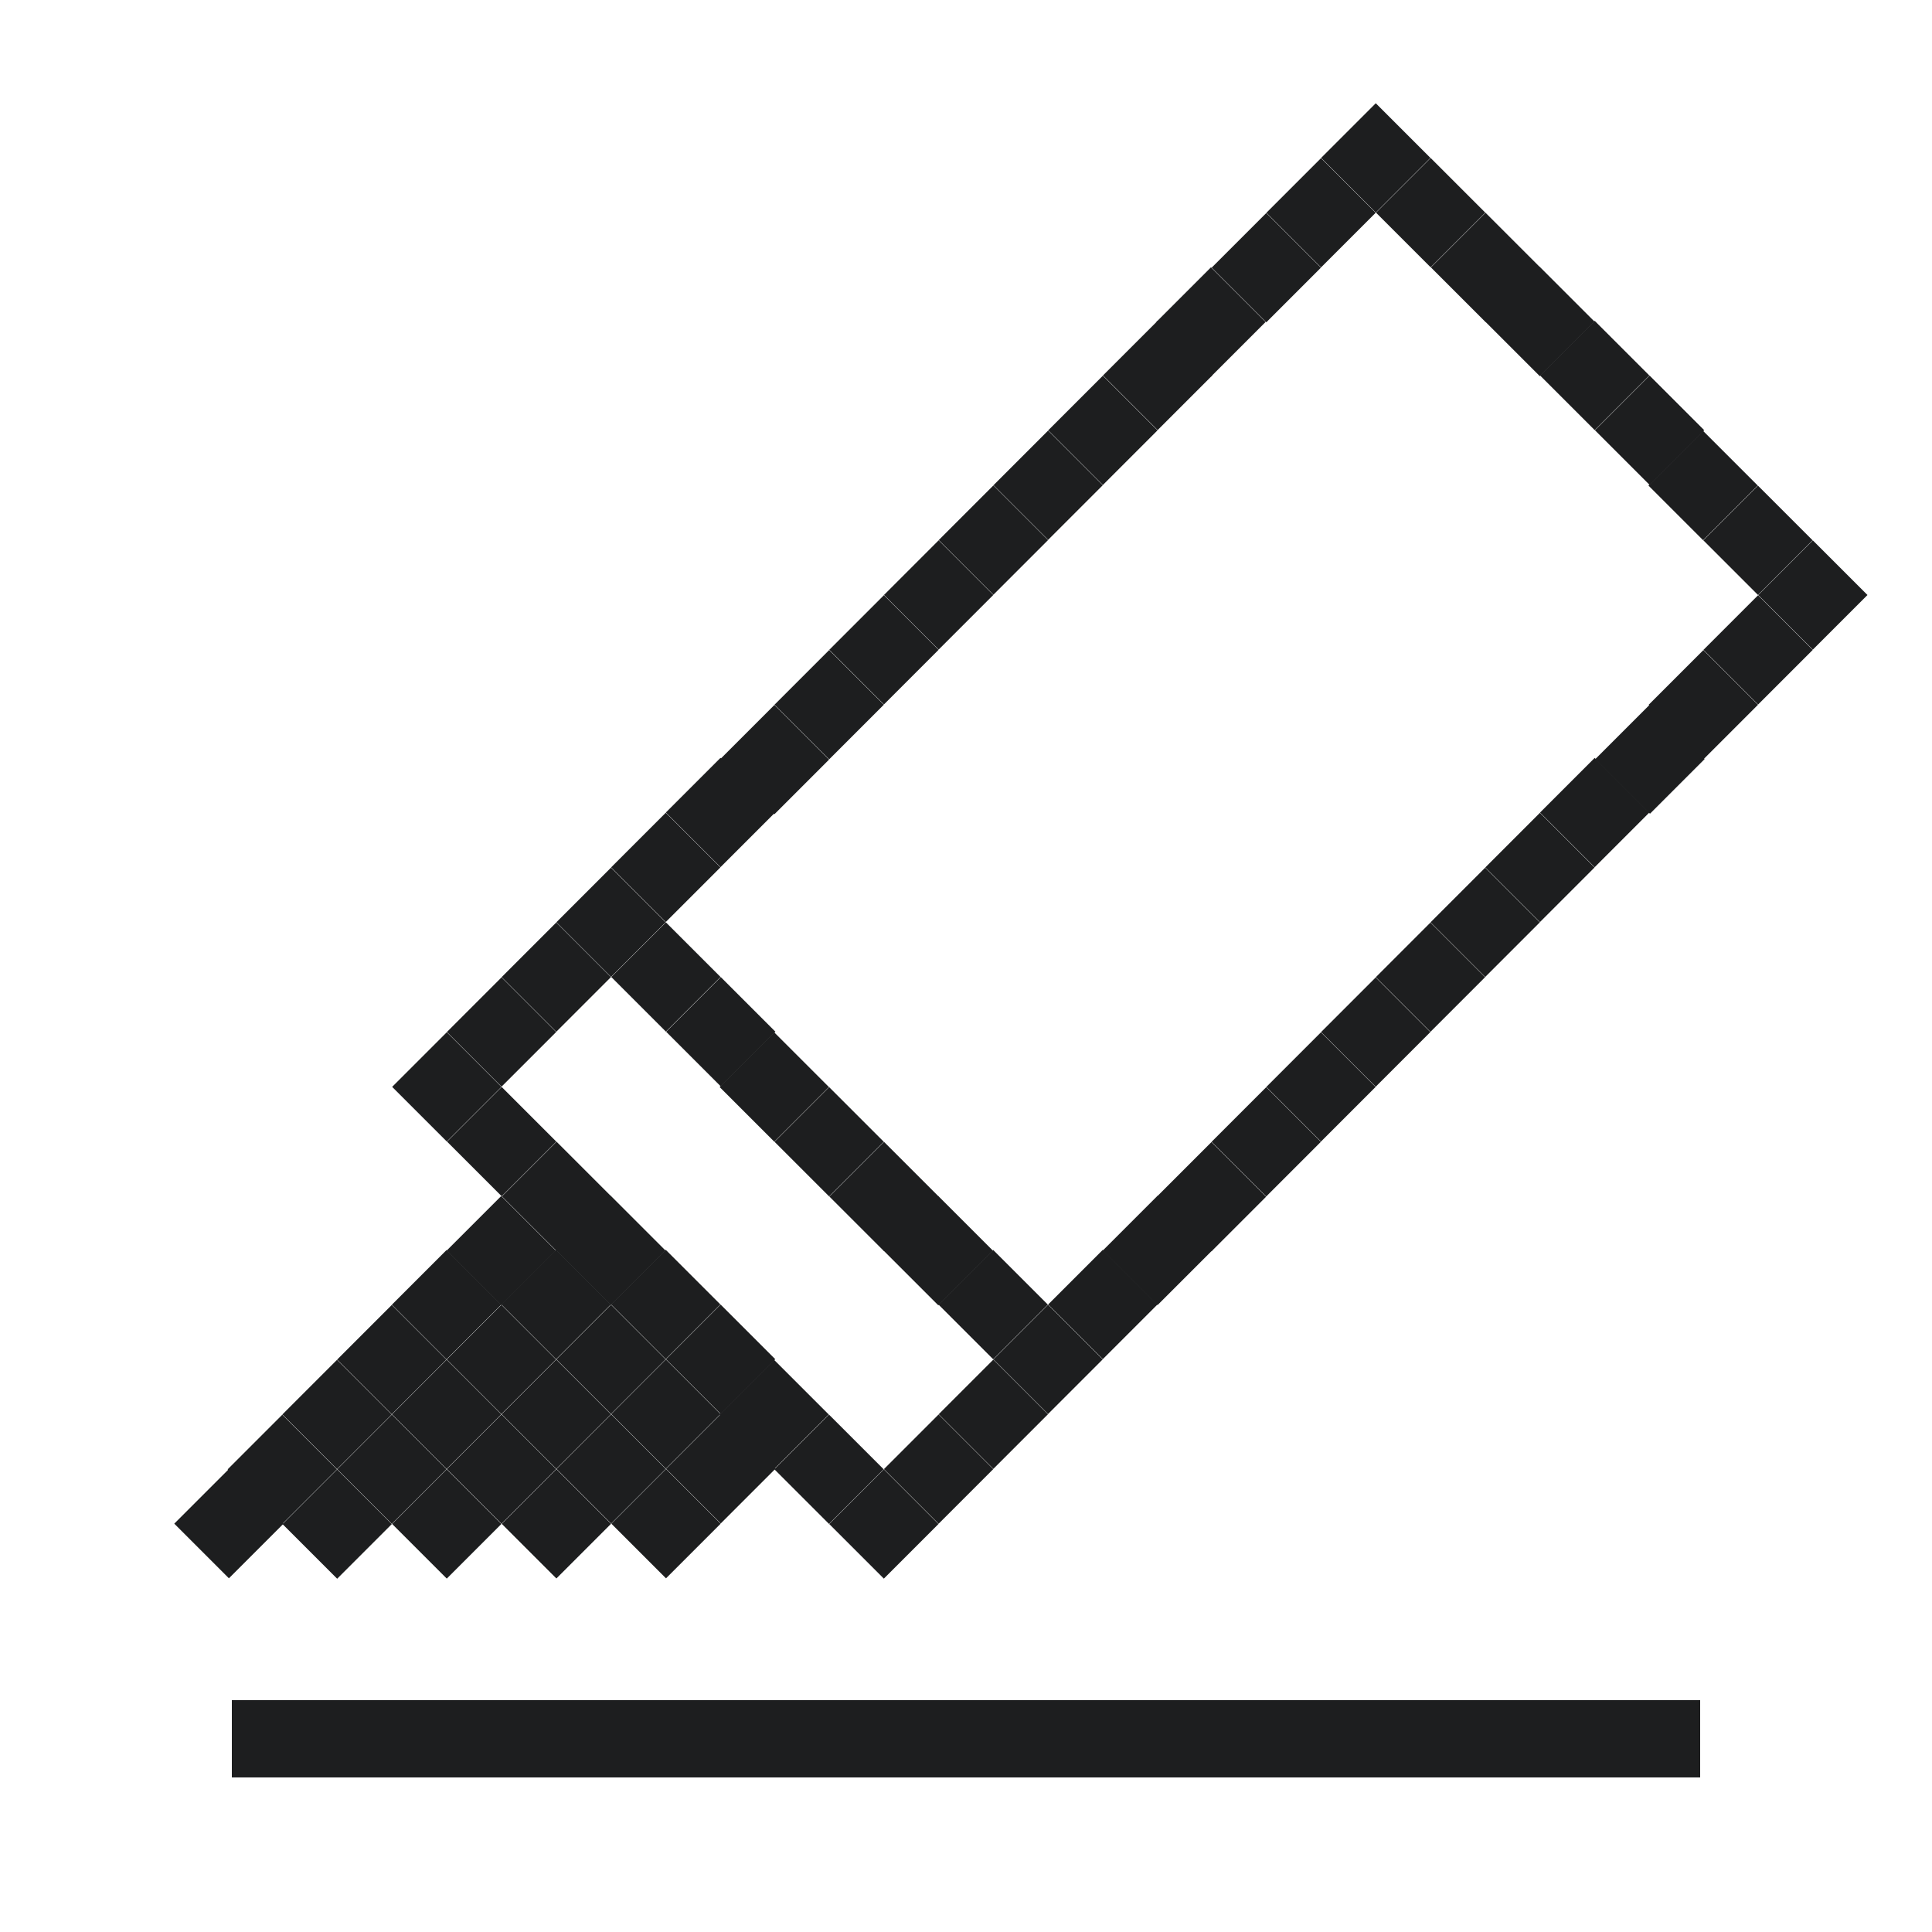 <?xml version="1.0" encoding="UTF-8"?><svg id="pointing" xmlns="http://www.w3.org/2000/svg" viewBox="0 0 24 24"><defs><style>.cls-1{fill:#1d1e1f;}</style></defs><g><rect class="cls-1" x="20.16" y="21.12" width=".96" height=".96"/><rect class="cls-1" x="19.2" y="21.12" width=".96" height=".96"/><rect class="cls-1" x="18.24" y="21.12" width=".96" height=".96"/><rect class="cls-1" x="17.28" y="21.12" width=".96" height=".96"/><rect class="cls-1" x="16.32" y="21.12" width=".96" height=".96"/><rect class="cls-1" x="15.36" y="21.12" width=".96" height=".96"/><rect class="cls-1" x="14.4" y="21.12" width=".96" height=".96"/><rect class="cls-1" x="13.44" y="21.12" width=".96" height=".96"/><rect class="cls-1" x="12.48" y="21.12" width=".96" height=".96"/><rect class="cls-1" x="11.52" y="21.12" width=".96" height=".96"/><rect class="cls-1" x="10.56" y="21.12" width=".96" height=".96"/><rect class="cls-1" x="9.6" y="21.12" width=".96" height=".96"/><rect class="cls-1" x="8.64" y="21.12" width=".96" height=".96"/><rect class="cls-1" x="7.68" y="21.12" width=".96" height=".96"/><rect class="cls-1" x="6.72" y="21.12" width=".96" height=".96"/><rect class="cls-1" x="5.76" y="21.12" width=".96" height=".96"/><rect class="cls-1" x="4.8" y="21.12" width=".96" height=".96"/><rect class="cls-1" x="3.84" y="21.12" width=".96" height=".96"/><rect class="cls-1" x="2.88" y="21.12" width=".96" height=".96"/></g><g><rect class="cls-1" x="3.71" y="18.45" width=".96" height=".96" transform="translate(-12.16 8.51) rotate(-45)"/><rect class="cls-1" x="2.36" y="18.45" width=".96" height=".96" transform="translate(-12.55 7.55) rotate(-45)"/><rect class="cls-1" x="10.5" y="18.45" width=".96" height=".96" transform="translate(-10.17 13.31) rotate(-45)"/><rect class="cls-1" x="11.18" y="17.77" width=".96" height=".96" transform="translate(-9.49 13.59) rotate(-45)"/><rect class="cls-1" x="11.86" y="17.09" width=".96" height=".96" transform="translate(-8.81 13.87) rotate(-45)"/><rect class="cls-1" x="12.54" y="16.41" width=".96" height=".96" transform="translate(-8.13 14.15) rotate(-45)"/><rect class="cls-1" x="13.22" y="15.73" width=".96" height=".96" transform="translate(-7.45 14.43) rotate(-45)"/><rect class="cls-1" x="13.9" y="15.05" width=".96" height=".96" transform="translate(-6.77 14.72) rotate(-45)"/><rect class="cls-1" x="14.57" y="14.38" width=".96" height=".96" transform="translate(-6.1 15) rotate(-45)"/><rect class="cls-1" x="15.25" y="13.7" width=".96" height=".96" transform="translate(-5.42 15.28) rotate(-45)"/><rect class="cls-1" x="15.93" y="13.02" width=".96" height=".96" transform="translate(-4.74 15.56) rotate(-45)"/><rect class="cls-1" x="16.61" y="12.34" width=".96" height=".96" transform="translate(-4.06 15.84) rotate(-45)"/><rect class="cls-1" x="17.29" y="11.66" width=".96" height=".96" transform="translate(-3.38 16.12) rotate(-45)"/><rect class="cls-1" x="17.97" y="10.98" width=".96" height=".96" transform="translate(-2.7 16.4) rotate(-45)"/><rect class="cls-1" x="18.65" y="10.3" width=".96" height=".96" transform="translate(-2.02 16.68) rotate(-45)"/><rect class="cls-1" x="19.33" y="9.62" width=".96" height=".96" transform="translate(-1.34 16.96) rotate(-45)"/><rect class="cls-1" x="20.01" y="8.95" width=".96" height=".96" transform="translate(-.66 17.25) rotate(-45)"/><rect class="cls-1" x="20.68" y="8.27" width=".96" height=".96" transform="translate(.01 17.53) rotate(-45)"/><rect class="cls-1" x="21.36" y="7.59" width=".96" height=".96" transform="translate(.69 17.81) rotate(-45)"/><rect class="cls-1" x="22.04" y="6.91" width=".96" height=".96" transform="translate(1.37 18.09) rotate(-45)"/><rect class="cls-1" x="9.82" y="17.77" width=".96" height=".96" transform="translate(-9.89 12.63) rotate(-45)"/><rect class="cls-1" x="11.86" y="15.73" width=".96" height=".96" transform="translate(-7.85 13.47) rotate(-45)"/><rect class="cls-1" x="21.36" y="6.23" width=".96" height=".96" transform="translate(1.65 17.41) rotate(-45)"/><rect class="cls-1" x="7.79" y="18.45" width=".96" height=".96" transform="translate(-10.96 11.39) rotate(-45)"/><rect class="cls-1" x="8.47" y="17.77" width=".96" height=".96" transform="translate(-10.28 11.67) rotate(-45)"/><rect class="cls-1" x="9.14" y="17.09" width=".96" height=".96" transform="translate(-9.61 11.95) rotate(-45)"/><rect class="cls-1" x="11.18" y="15.05" width=".96" height=".96" transform="translate(-7.57 12.8) rotate(-45)"/><rect class="cls-1" x="20.68" y="5.55" width=".96" height=".96" transform="translate(1.93 16.73) rotate(-45)"/><rect class="cls-1" x="6.43" y="18.45" width=".96" height=".96" transform="translate(-11.36 10.43) rotate(-45)"/><rect class="cls-1" x="7.11" y="17.77" width=".96" height=".96" transform="translate(-10.68 10.71) rotate(-45)"/><rect class="cls-1" x="7.79" y="17.09" width=".96" height=".96" transform="translate(-10 10.99) rotate(-45)"/><rect class="cls-1" x="8.47" y="16.41" width=".96" height=".96" transform="translate(-9.32 11.27) rotate(-45)"/><rect class="cls-1" x="10.5" y="14.38" width=".96" height=".96" transform="translate(-7.29 12.12) rotate(-45)"/><rect class="cls-1" x="20.01" y="4.87" width=".96" height=".96" transform="translate(2.22 16.05) rotate(-45)"/><rect class="cls-1" x="5.07" y="18.45" width=".96" height=".96" transform="translate(-11.76 9.47) rotate(-45)"/><rect class="cls-1" x="5.75" y="17.77" width=".96" height=".96" transform="translate(-11.08 9.75) rotate(-45)"/><rect class="cls-1" x="6.43" y="17.09" width=".96" height=".96" transform="translate(-10.4 10.03) rotate(-45)"/><rect class="cls-1" x="7.11" y="16.41" width=".96" height=".96" transform="translate(-9.72 10.31) rotate(-45)"/><rect class="cls-1" x="7.79" y="15.73" width=".96" height=".96" transform="translate(-9.04 10.59) rotate(-45)"/><rect class="cls-1" x="9.82" y="13.7" width=".96" height=".96" transform="translate(-7.01 11.44) rotate(-45)"/><rect class="cls-1" x="19.33" y="4.19" width=".96" height=".96" transform="translate(2.5 15.37) rotate(-45)"/><rect class="cls-1" x="4.39" y="17.77" width=".96" height=".96" transform="translate(-11.48 8.79) rotate(-45)"/><rect class="cls-1" x="5.07" y="17.09" width=".96" height=".96" transform="translate(-10.8 9.07) rotate(-45)"/><rect class="cls-1" x="5.75" y="16.41" width=".96" height=".96" transform="translate(-10.12 9.35) rotate(-45)"/><rect class="cls-1" x="6.43" y="15.73" width=".96" height=".96" transform="translate(-9.44 9.63) rotate(-45)"/><rect class="cls-1" x="7.11" y="15.05" width=".96" height=".96" transform="translate(-8.76 9.92) rotate(-45)"/><rect class="cls-1" x="9.14" y="13.02" width=".96" height=".96" transform="translate(-6.73 10.76) rotate(-45)"/><rect class="cls-1" x="18.65" y="3.51" width=".96" height=".96" transform="translate(2.78 14.7) rotate(-45)"/><rect class="cls-1" x="3.03" y="17.77" width=".96" height=".96" transform="translate(-11.88 7.83) rotate(-45)"/><rect class="cls-1" x="3.71" y="17.09" width=".96" height=".96" transform="translate(-11.2 8.11) rotate(-45)"/><rect class="cls-1" x="4.39" y="16.41" width=".96" height=".96" transform="translate(-10.52 8.39) rotate(-45)"/><rect class="cls-1" x="5.07" y="15.73" width=".96" height=".96" transform="translate(-9.84 8.67) rotate(-45)"/><rect class="cls-1" x="5.75" y="15.05" width=".96" height=".96" transform="translate(-9.16 8.96) rotate(-45)"/><rect class="cls-1" x="6.43" y="14.38" width=".96" height=".96" transform="translate(-8.48 9.24) rotate(-45)"/><rect class="cls-1" x="8.47" y="12.34" width=".96" height=".96" transform="translate(-6.44 10.08) rotate(-45)"/><rect class="cls-1" x="17.97" y="2.84" width=".96" height=".96" transform="translate(3.06 14.02) rotate(-45)"/><rect class="cls-1" x="5.75" y="13.7" width=".96" height=".96" transform="translate(-8.2 8.56) rotate(-45)"/><rect class="cls-1" x="7.79" y="11.66" width=".96" height=".96" transform="translate(-6.16 9.4) rotate(-45)"/><rect class="cls-1" x="17.29" y="2.16" width=".96" height=".96" transform="translate(3.34 13.34) rotate(-45)"/><rect class="cls-1" x="5.07" y="13.02" width=".96" height=".96" transform="translate(-7.92 7.88) rotate(-45)"/><rect class="cls-1" x="5.75" y="12.34" width=".96" height=".96" transform="translate(-7.24 8.16) rotate(-45)"/><rect class="cls-1" x="6.43" y="11.66" width=".96" height=".96" transform="translate(-6.56 8.44) rotate(-45)"/><rect class="cls-1" x="7.11" y="10.98" width=".96" height=".96" transform="translate(-5.88 8.72) rotate(-45)"/><rect class="cls-1" x="7.79" y="10.3" width=".96" height=".96" transform="translate(-5.2 9) rotate(-45)"/><rect class="cls-1" x="8.47" y="9.62" width=".96" height=".96" transform="translate(-4.52 9.28) rotate(-45)"/><rect class="cls-1" x="9.14" y="8.95" width=".96" height=".96" transform="translate(-3.85 9.57) rotate(-45)"/><rect class="cls-1" x="9.82" y="8.27" width=".96" height=".96" transform="translate(-3.17 9.85) rotate(-45)"/><rect class="cls-1" x="10.5" y="7.59" width=".96" height=".96" transform="translate(-2.49 10.13) rotate(-45)"/><rect class="cls-1" x="11.18" y="6.91" width=".96" height=".96" transform="translate(-1.81 10.41) rotate(-45)"/><rect class="cls-1" x="11.86" y="6.23" width=".96" height=".96" transform="translate(-1.13 10.69) rotate(-45)"/><rect class="cls-1" x="12.54" y="5.55" width=".96" height=".96" transform="translate(-.45 10.97) rotate(-45)"/><rect class="cls-1" x="13.22" y="4.87" width=".96" height=".96" transform="translate(.23 11.25) rotate(-45)"/><rect class="cls-1" x="13.9" y="4.19" width=".96" height=".96" transform="translate(.91 11.53) rotate(-45)"/><rect class="cls-1" x="14.57" y="3.51" width=".96" height=".96" transform="translate(1.58 11.82) rotate(-45)"/><rect class="cls-1" x="15.25" y="2.84" width=".96" height=".96" transform="translate(2.26 12.1) rotate(-45)"/><rect class="cls-1" x="15.93" y="2.16" width=".96" height=".96" transform="translate(2.94 12.38) rotate(-45)"/><rect class="cls-1" x="16.61" y="1.48" width=".96" height=".96" transform="translate(3.62 12.66) rotate(-45)"/></g></svg>